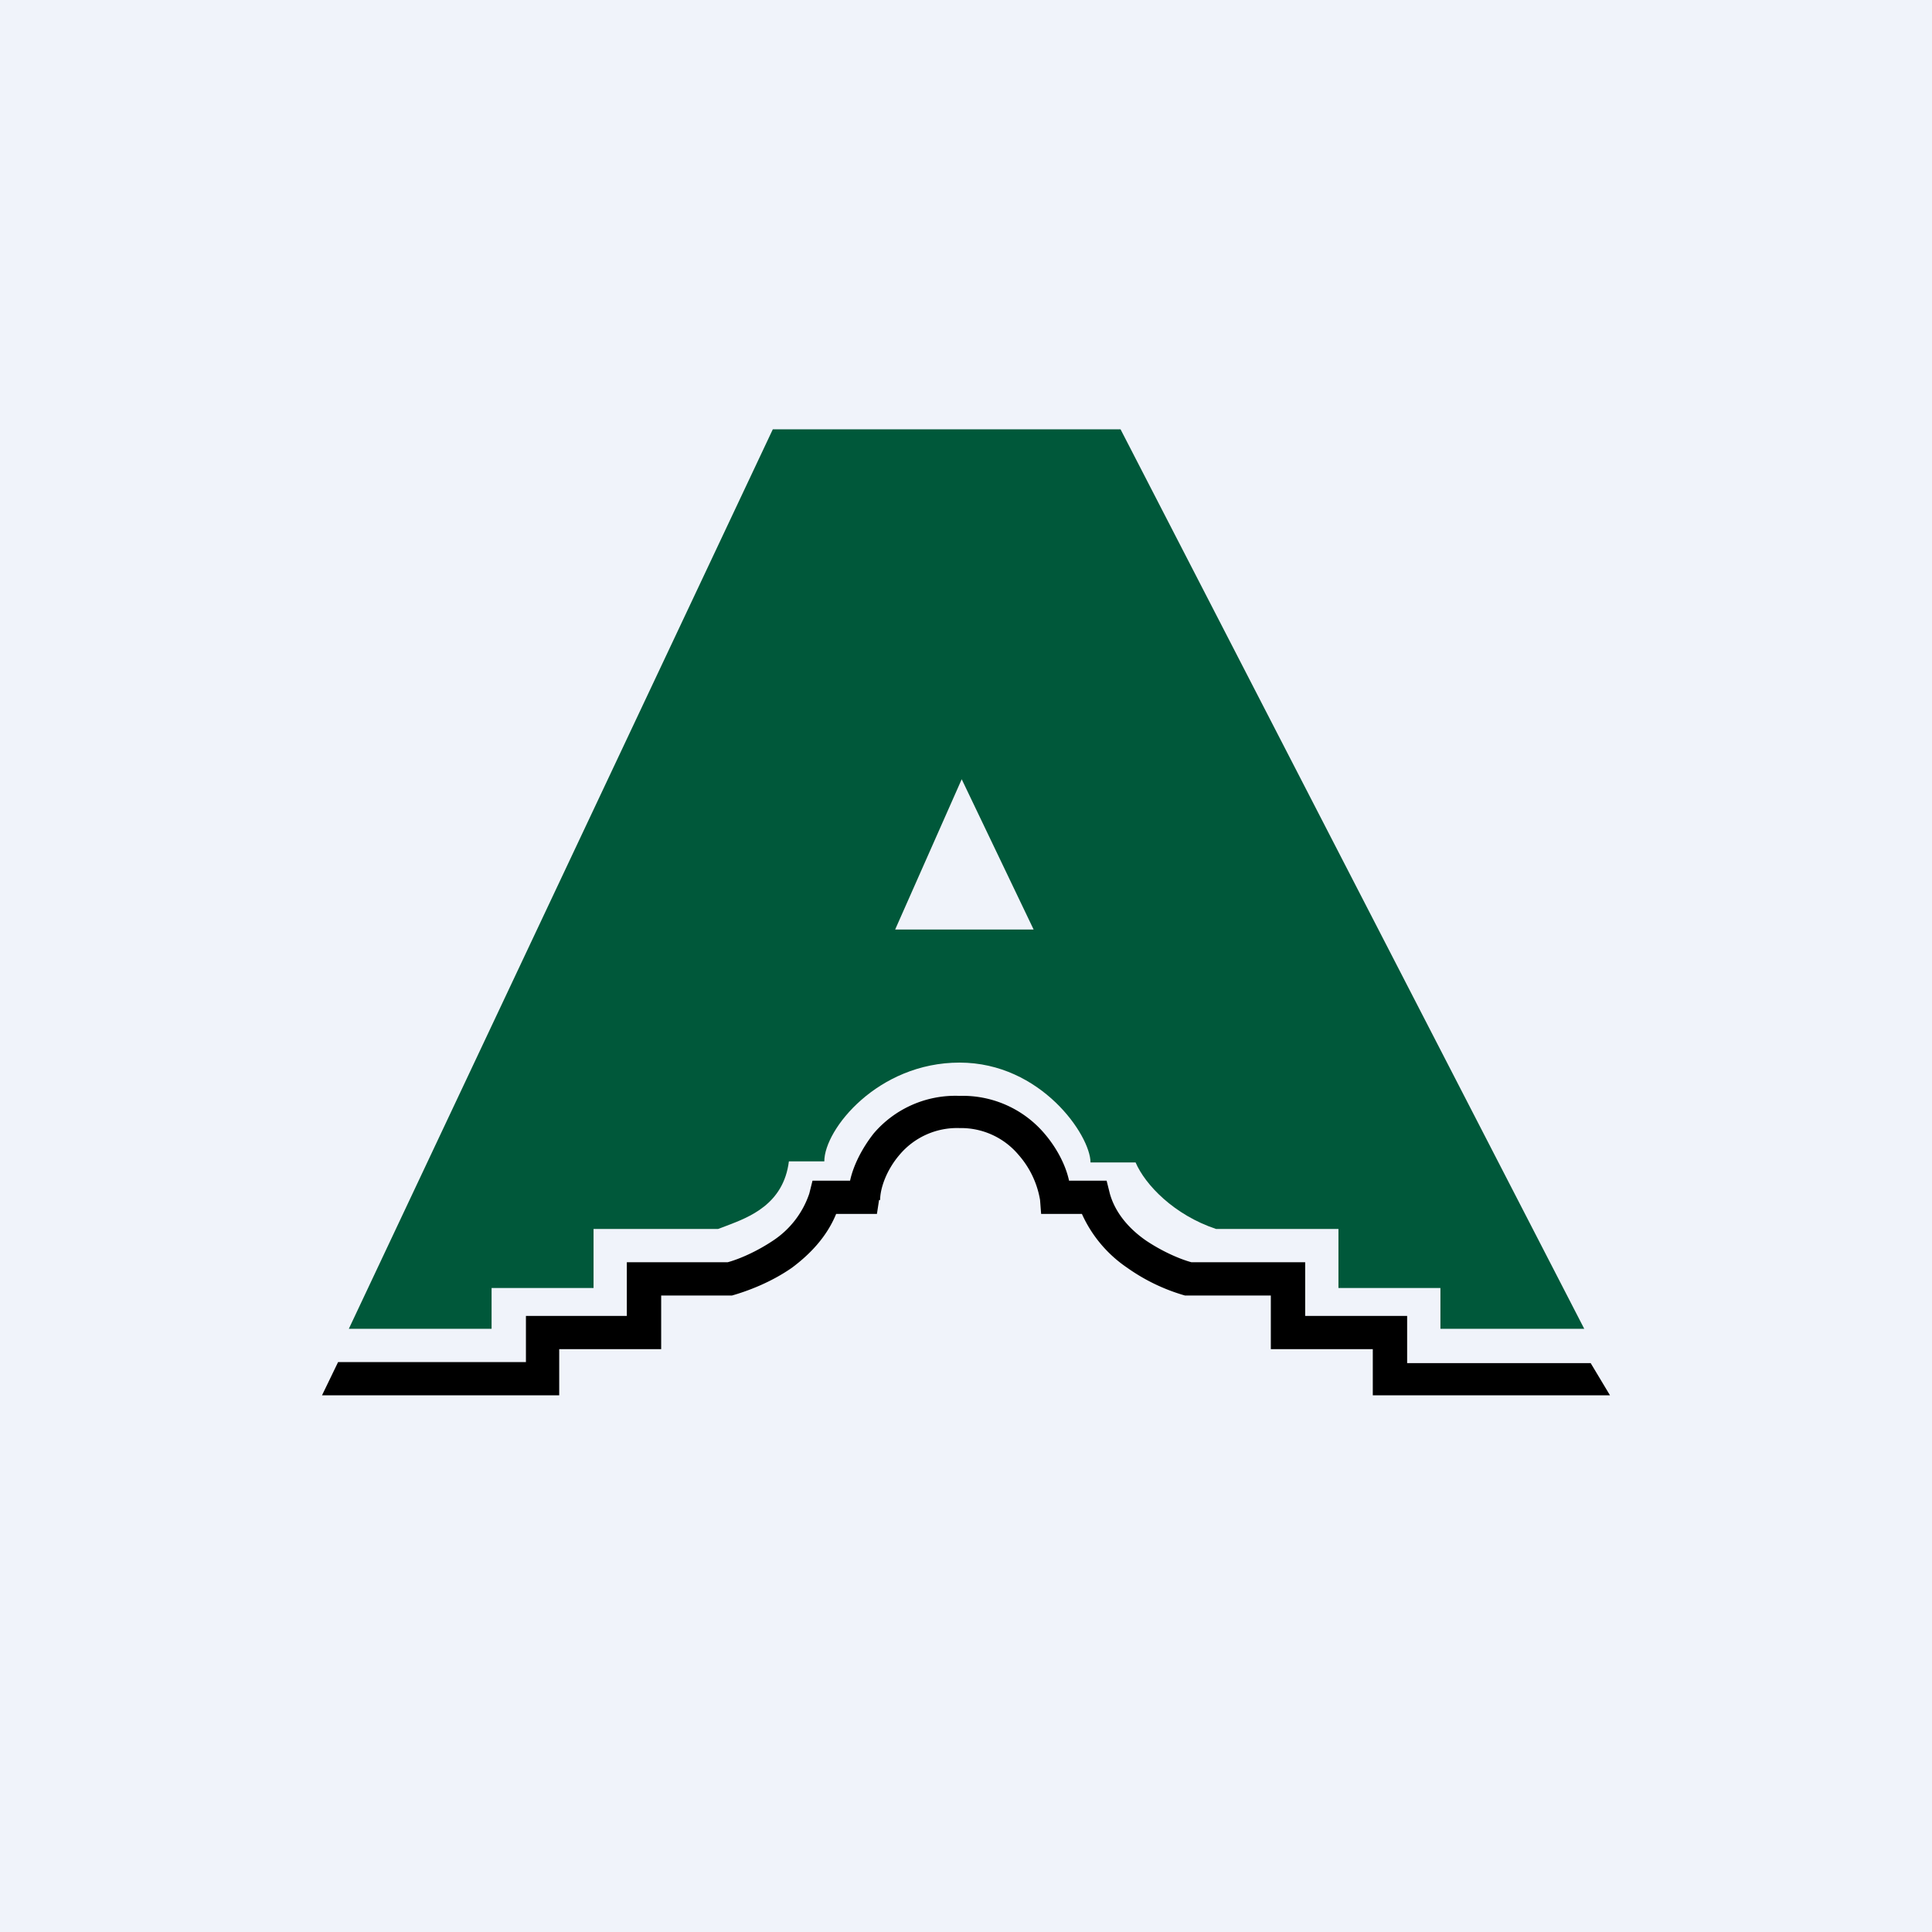 <!-- by TradingView --><svg width="18" height="18" viewBox="0 0 18 18" xmlns="http://www.w3.org/2000/svg"><path fill="#F0F3FA" d="M0 0h18v18H0z"/><path d="M3.25 12.38h1.33V12h.95v-.55h1.16l.08-.03c.21-.08.53-.2.58-.6h.33c0-.3.5-.92 1.26-.92s1.22.68 1.22.93h.42c.09.21.36.49.75.62h1.14V12h.95v.38h1.34L10.44 4H7.2l-3.95 8.38Zm5.09-3.72.62-1.4.67 1.4h-1.3Z" fill="#00583A"/><path d="M8.2 11.18c0-.11.06-.28.18-.42a.7.7 0 0 1 .56-.25v-.3a1 1 0 0 0-.8.35c-.11.14-.19.3-.22.44h-.35l-.03.12a.85.85 0 0 1-.34.44c-.15.1-.31.17-.42.2h-.94v.5H4.9v.43H3.15L3 13h2.21v-.43h.95v-.5h.66c.14-.04.36-.12.56-.26.16-.12.32-.28.41-.5h.38l.02-.13Zm1.49 0a.85.85 0 0 0-.2-.42.7.7 0 0 0-.55-.25v-.3a1 1 0 0 1 .79.35c.12.14.2.3.23.44h.35l.03.12c.05.18.18.33.34.44.15.1.31.17.42.2h1.06v.5h.95v.44h1.71l.18.3h-2.21v-.43h-.95v-.5h-.8a1.77 1.77 0 0 1-.54-.26 1.2 1.2 0 0 1-.42-.5H9.7l-.01-.13Z"/></svg>